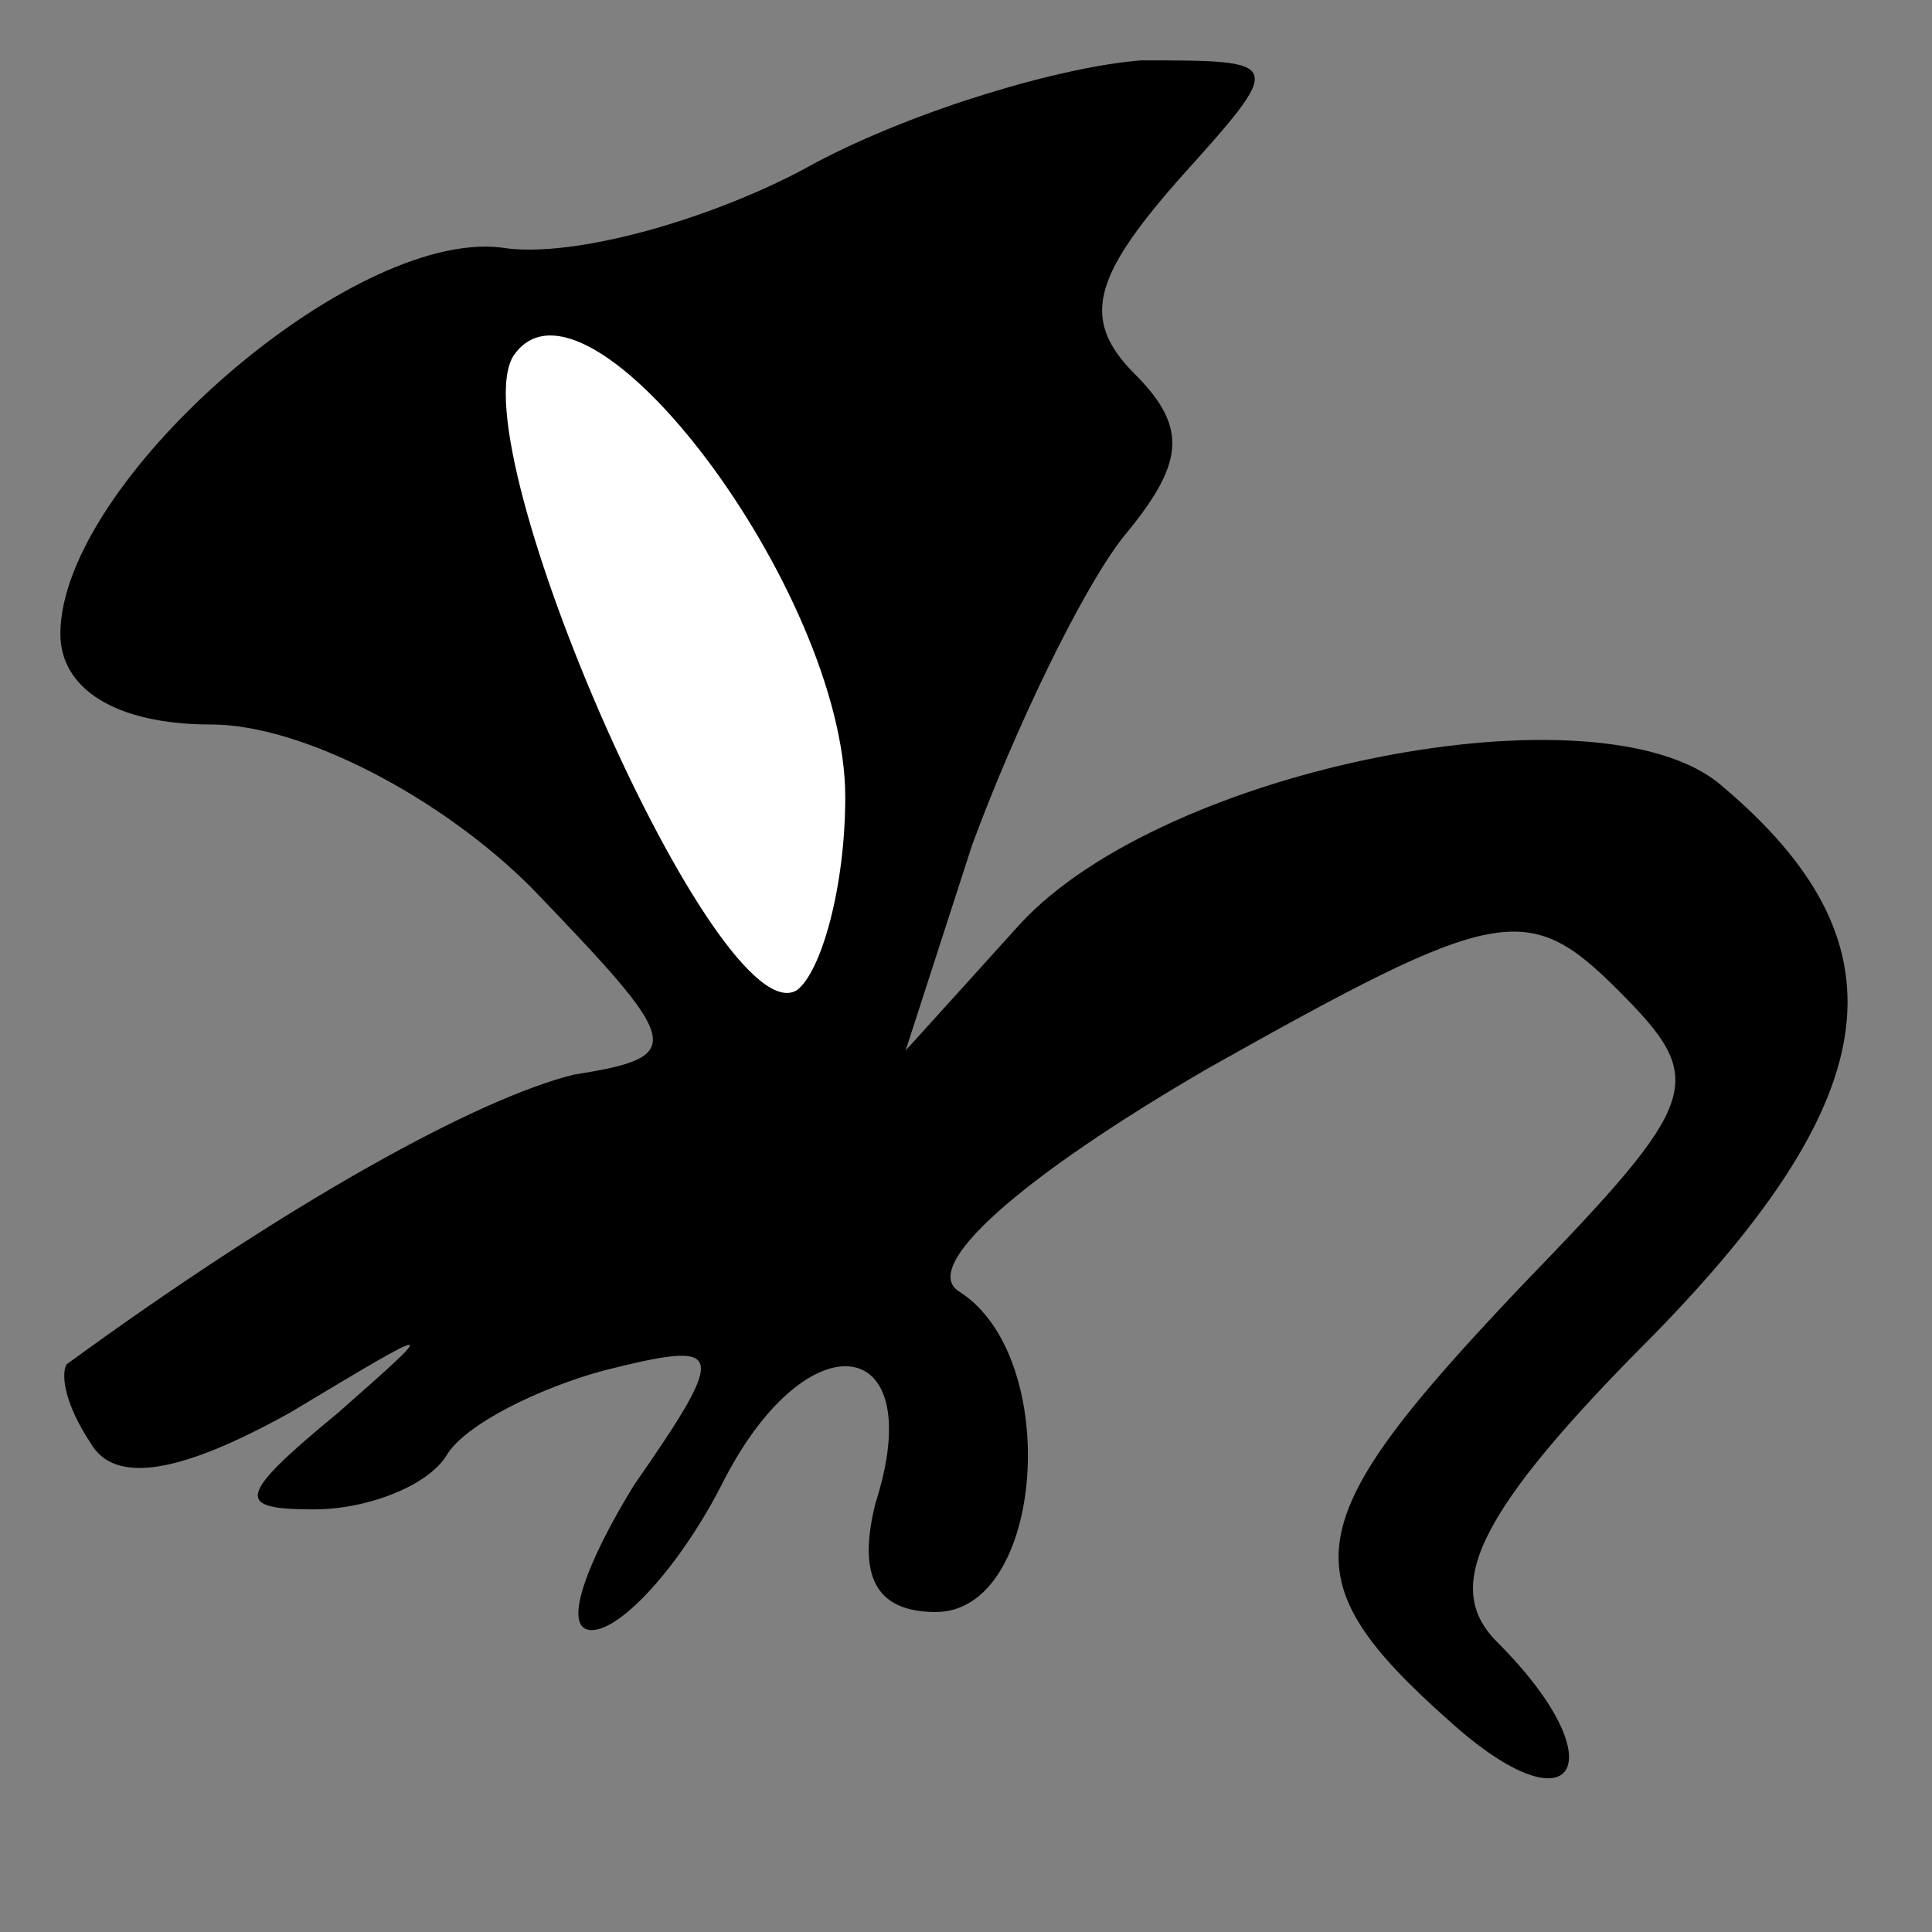 <?xml version="1.0" standalone="no"?>
<!DOCTYPE svg PUBLIC "-//W3C//DTD SVG 20010904//EN"
 "http://www.w3.org/TR/2001/REC-SVG-20010904/DTD/svg10.dtd">
<svg version="1.0" xmlns="http://www.w3.org/2000/svg"
 width="32pt" height="32pt" viewBox="0 0 32 32"
 preserveAspectRatio="xMidYMid meet">
<rect x="0" y="0" width="32" height="32" fill="#808080" stroke="none"/>
<g transform="translate(0,32) scale(0.1,-0.1)"
fill="#000000" stroke="none">
<path fill="#000000" stroke="none" d="M135 293 c-16 -9 -40 -16 -52 -14 -25
3 -73 -39 -73 -64 0 -9 9 -15 25 -15 15 0 38 -12 53 -27 25 -26 26 -28 7 -31
-16 -4 -47 -21 -84 -48 -1 -2 0 -7 4 -13 4 -7 15 -5 33 5 25 15 25 15 8 0 -17
-14 -17 -16 -4 -16 9 0 19 4 22 9 3 5 15 11 26 14 20 5 21 4 5 -19 -8 -13 -12
-24 -7 -24 5 0 15 11 22 25 14 27 34 24 25 -4 -3 -12 0 -18 10 -18 18 0 21 42
4 53 -7 4 10 19 41 37 48 27 53 28 68 13 15 -15 14 -18 -16 -49 -37 -39 -39
-48 -12 -72 21 -19 28 -7 8 13 -9 9 -4 21 26 51 39 40 42 65 11 91 -20 17 -92
3 -116 -23 l-19 -21 11 34 c7 19 18 42 25 51 10 12 11 18 2 27 -9 9 -7 16 7
32 18 20 18 20 -6 20 -13 -1 -37 -8 -54 -17z"/>
<path fill="#ffffff" stroke="none" d="M140 188 c0 -15 -4 -29 -8 -32 -13 -8
-56 90 -47 105 12 18 55 -39 55 -73z"/>
</g>
</svg>
